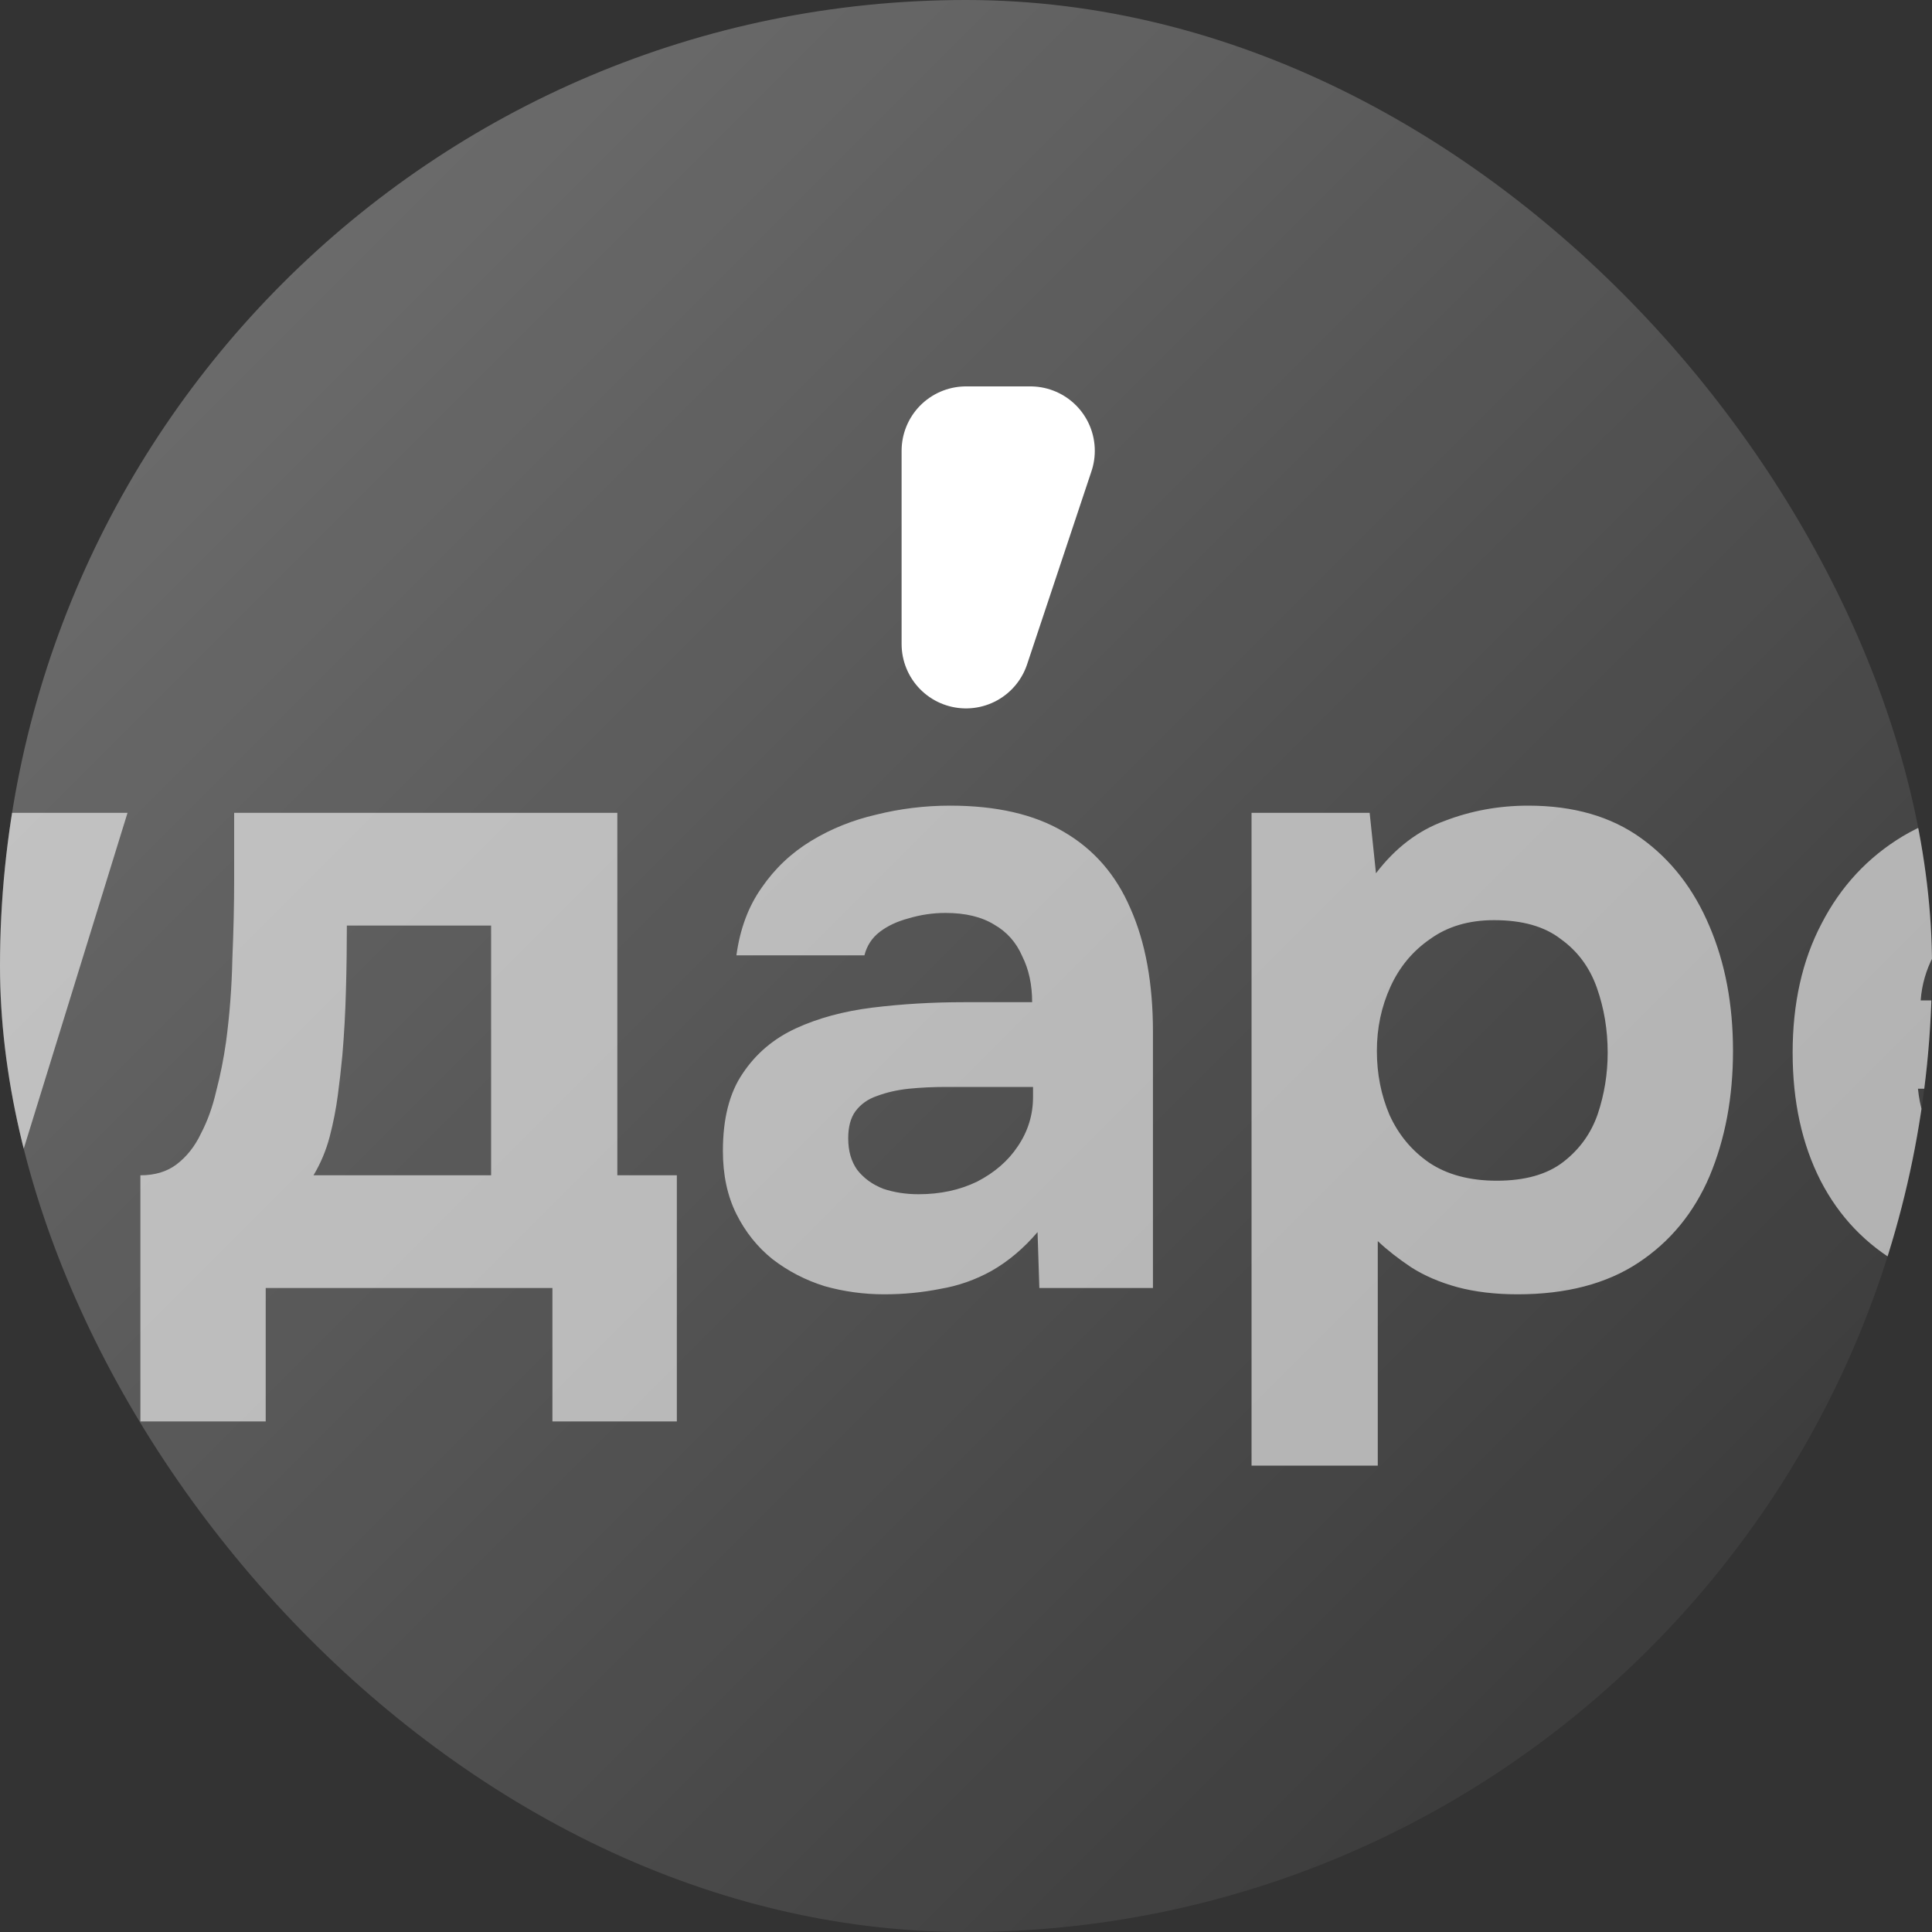 <svg width="30" height="30" viewBox="0 0 30 30" fill="none" xmlns="http://www.w3.org/2000/svg">
<rect x="0" y="0" width="30" height="30" fill="#333333" stroke="none"/>
<g clip-path="url(#clip0_243_3000)">
<rect width="30" height="30" rx="15" fill="url(#paint0_linear_243_3000)"/>
<path d="M-4.88 23.374V21.372C-4.488 21.372 -4.166 21.339 -3.914 21.274C-3.653 21.209 -3.438 21.097 -3.27 20.938C-3.102 20.789 -2.943 20.579 -2.794 20.308L-5.888 12.622H-3.62L-1.674 18.11L-0.148 12.622H1.98L0.02 18.964C-0.083 19.337 -0.209 19.711 -0.358 20.084C-0.498 20.457 -0.657 20.817 -0.834 21.162C-1.002 21.507 -1.203 21.82 -1.436 22.1C-1.66 22.38 -1.917 22.609 -2.206 22.786C-2.439 22.945 -2.673 23.066 -2.906 23.15C-3.139 23.234 -3.41 23.29 -3.718 23.318C-4.026 23.355 -4.413 23.374 -4.88 23.374ZM2.18 22.072V18.25C2.404 18.25 2.591 18.194 2.74 18.082C2.899 17.961 3.025 17.802 3.118 17.606C3.221 17.41 3.3 17.191 3.356 16.948C3.422 16.696 3.473 16.439 3.51 16.178C3.566 15.758 3.599 15.329 3.608 14.89C3.627 14.442 3.636 14.036 3.636 13.672C3.636 13.495 3.636 13.322 3.636 13.154C3.636 12.977 3.636 12.799 3.636 12.622H9.586V18.25H10.51V22.072H8.578V20H4.126V22.072H2.18ZM4.868 18.25H7.626V14.372H5.386C5.386 14.68 5.382 15.011 5.372 15.366C5.363 15.721 5.344 16.061 5.316 16.388C5.298 16.584 5.274 16.789 5.246 17.004C5.218 17.219 5.176 17.433 5.12 17.648C5.064 17.863 4.98 18.063 4.868 18.25ZM13.731 20.098C13.414 20.098 13.106 20.056 12.807 19.972C12.508 19.879 12.238 19.739 11.995 19.552C11.762 19.365 11.575 19.132 11.435 18.852C11.295 18.572 11.225 18.245 11.225 17.872C11.225 17.368 11.328 16.967 11.533 16.668C11.738 16.36 12.014 16.127 12.359 15.968C12.704 15.809 13.101 15.702 13.549 15.646C14.006 15.59 14.478 15.562 14.963 15.562H16.027C16.027 15.291 15.976 15.053 15.873 14.848C15.78 14.633 15.635 14.47 15.439 14.358C15.243 14.237 14.991 14.176 14.683 14.176C14.487 14.176 14.296 14.204 14.109 14.26C13.932 14.307 13.782 14.377 13.661 14.47C13.54 14.563 13.46 14.685 13.423 14.834H11.435C11.491 14.423 11.622 14.073 11.827 13.784C12.032 13.485 12.289 13.243 12.597 13.056C12.905 12.869 13.241 12.734 13.605 12.65C13.978 12.557 14.361 12.51 14.753 12.51C15.472 12.51 16.06 12.645 16.517 12.916C16.984 13.187 17.329 13.583 17.553 14.106C17.786 14.629 17.903 15.268 17.903 16.024V20H16.139L16.111 19.132C15.896 19.384 15.658 19.585 15.397 19.734C15.145 19.874 14.879 19.967 14.599 20.014C14.319 20.07 14.03 20.098 13.731 20.098ZM14.263 18.544C14.599 18.544 14.902 18.479 15.173 18.348C15.444 18.208 15.654 18.026 15.803 17.802C15.962 17.569 16.041 17.312 16.041 17.032V16.878H14.697C14.492 16.878 14.296 16.887 14.109 16.906C13.932 16.925 13.768 16.962 13.619 17.018C13.479 17.065 13.367 17.144 13.283 17.256C13.208 17.359 13.171 17.499 13.171 17.676C13.171 17.872 13.218 18.035 13.311 18.166C13.414 18.297 13.549 18.395 13.717 18.46C13.885 18.516 14.067 18.544 14.263 18.544ZM19.434 22.758V12.622H21.268L21.366 13.56C21.665 13.168 22.019 12.897 22.43 12.748C22.841 12.589 23.275 12.51 23.732 12.51C24.432 12.51 25.015 12.678 25.482 13.014C25.949 13.35 26.303 13.807 26.546 14.386C26.789 14.955 26.91 15.599 26.91 16.318C26.91 17.037 26.789 17.685 26.546 18.264C26.303 18.833 25.935 19.281 25.44 19.608C24.945 19.935 24.32 20.098 23.564 20.098C23.219 20.098 22.906 20.061 22.626 19.986C22.355 19.911 22.117 19.809 21.912 19.678C21.716 19.547 21.543 19.412 21.394 19.272V22.758H19.434ZM23.242 18.334C23.681 18.334 24.026 18.236 24.278 18.04C24.53 17.844 24.707 17.597 24.81 17.298C24.913 16.99 24.964 16.673 24.964 16.346C24.964 15.991 24.908 15.655 24.796 15.338C24.684 15.021 24.497 14.769 24.236 14.582C23.984 14.386 23.639 14.288 23.2 14.288C22.808 14.288 22.477 14.386 22.206 14.582C21.935 14.769 21.73 15.016 21.59 15.324C21.45 15.632 21.38 15.963 21.38 16.318C21.38 16.673 21.445 17.004 21.576 17.312C21.716 17.62 21.921 17.867 22.192 18.054C22.472 18.241 22.822 18.334 23.242 18.334ZM31.49 20.098C30.715 20.098 30.057 19.944 29.516 19.636C28.974 19.328 28.559 18.894 28.27 18.334C27.98 17.765 27.836 17.102 27.836 16.346C27.836 15.581 27.985 14.913 28.284 14.344C28.582 13.765 29.002 13.313 29.544 12.986C30.094 12.659 30.743 12.496 31.49 12.496C32.04 12.496 32.526 12.589 32.946 12.776C33.375 12.963 33.734 13.224 34.024 13.56C34.322 13.887 34.546 14.274 34.696 14.722C34.845 15.161 34.915 15.641 34.906 16.164C34.896 16.295 34.887 16.421 34.878 16.542C34.878 16.663 34.864 16.785 34.836 16.906H29.782C29.81 17.186 29.889 17.443 30.02 17.676C30.15 17.909 30.332 18.096 30.566 18.236C30.808 18.367 31.107 18.432 31.462 18.432C31.695 18.432 31.91 18.409 32.106 18.362C32.302 18.306 32.47 18.222 32.61 18.11C32.75 17.998 32.848 17.867 32.904 17.718H34.836C34.714 18.269 34.486 18.721 34.15 19.076C33.823 19.431 33.426 19.692 32.96 19.86C32.493 20.019 32.003 20.098 31.49 20.098ZM29.824 15.534H33.03C33.02 15.282 32.955 15.049 32.834 14.834C32.722 14.61 32.549 14.433 32.316 14.302C32.092 14.162 31.802 14.092 31.448 14.092C31.093 14.092 30.794 14.162 30.552 14.302C30.318 14.442 30.141 14.624 30.02 14.848C29.908 15.063 29.842 15.291 29.824 15.534Z" fill="white" fill-opacity="0.6"/>
<path d="M15 10L16 7L15 7L15 10Z" fill="white" stroke="white" stroke-width="2" stroke-linecap="round" stroke-linejoin="round"/>
</g>
<defs>
<linearGradient id="paint0_linear_243_3000" x1="0" y1="0" x2="30" y2="30" gradientUnits="userSpaceOnUse">
<stop stop-color="white" stop-opacity="0.32"/>
<stop offset="1" stop-color="white" stop-opacity="0"/>
</linearGradient>
<clipPath id="clip0_243_3000">
<rect width="30" height="30" rx="15" fill="white"/>
</clipPath>
</defs>
</svg>

